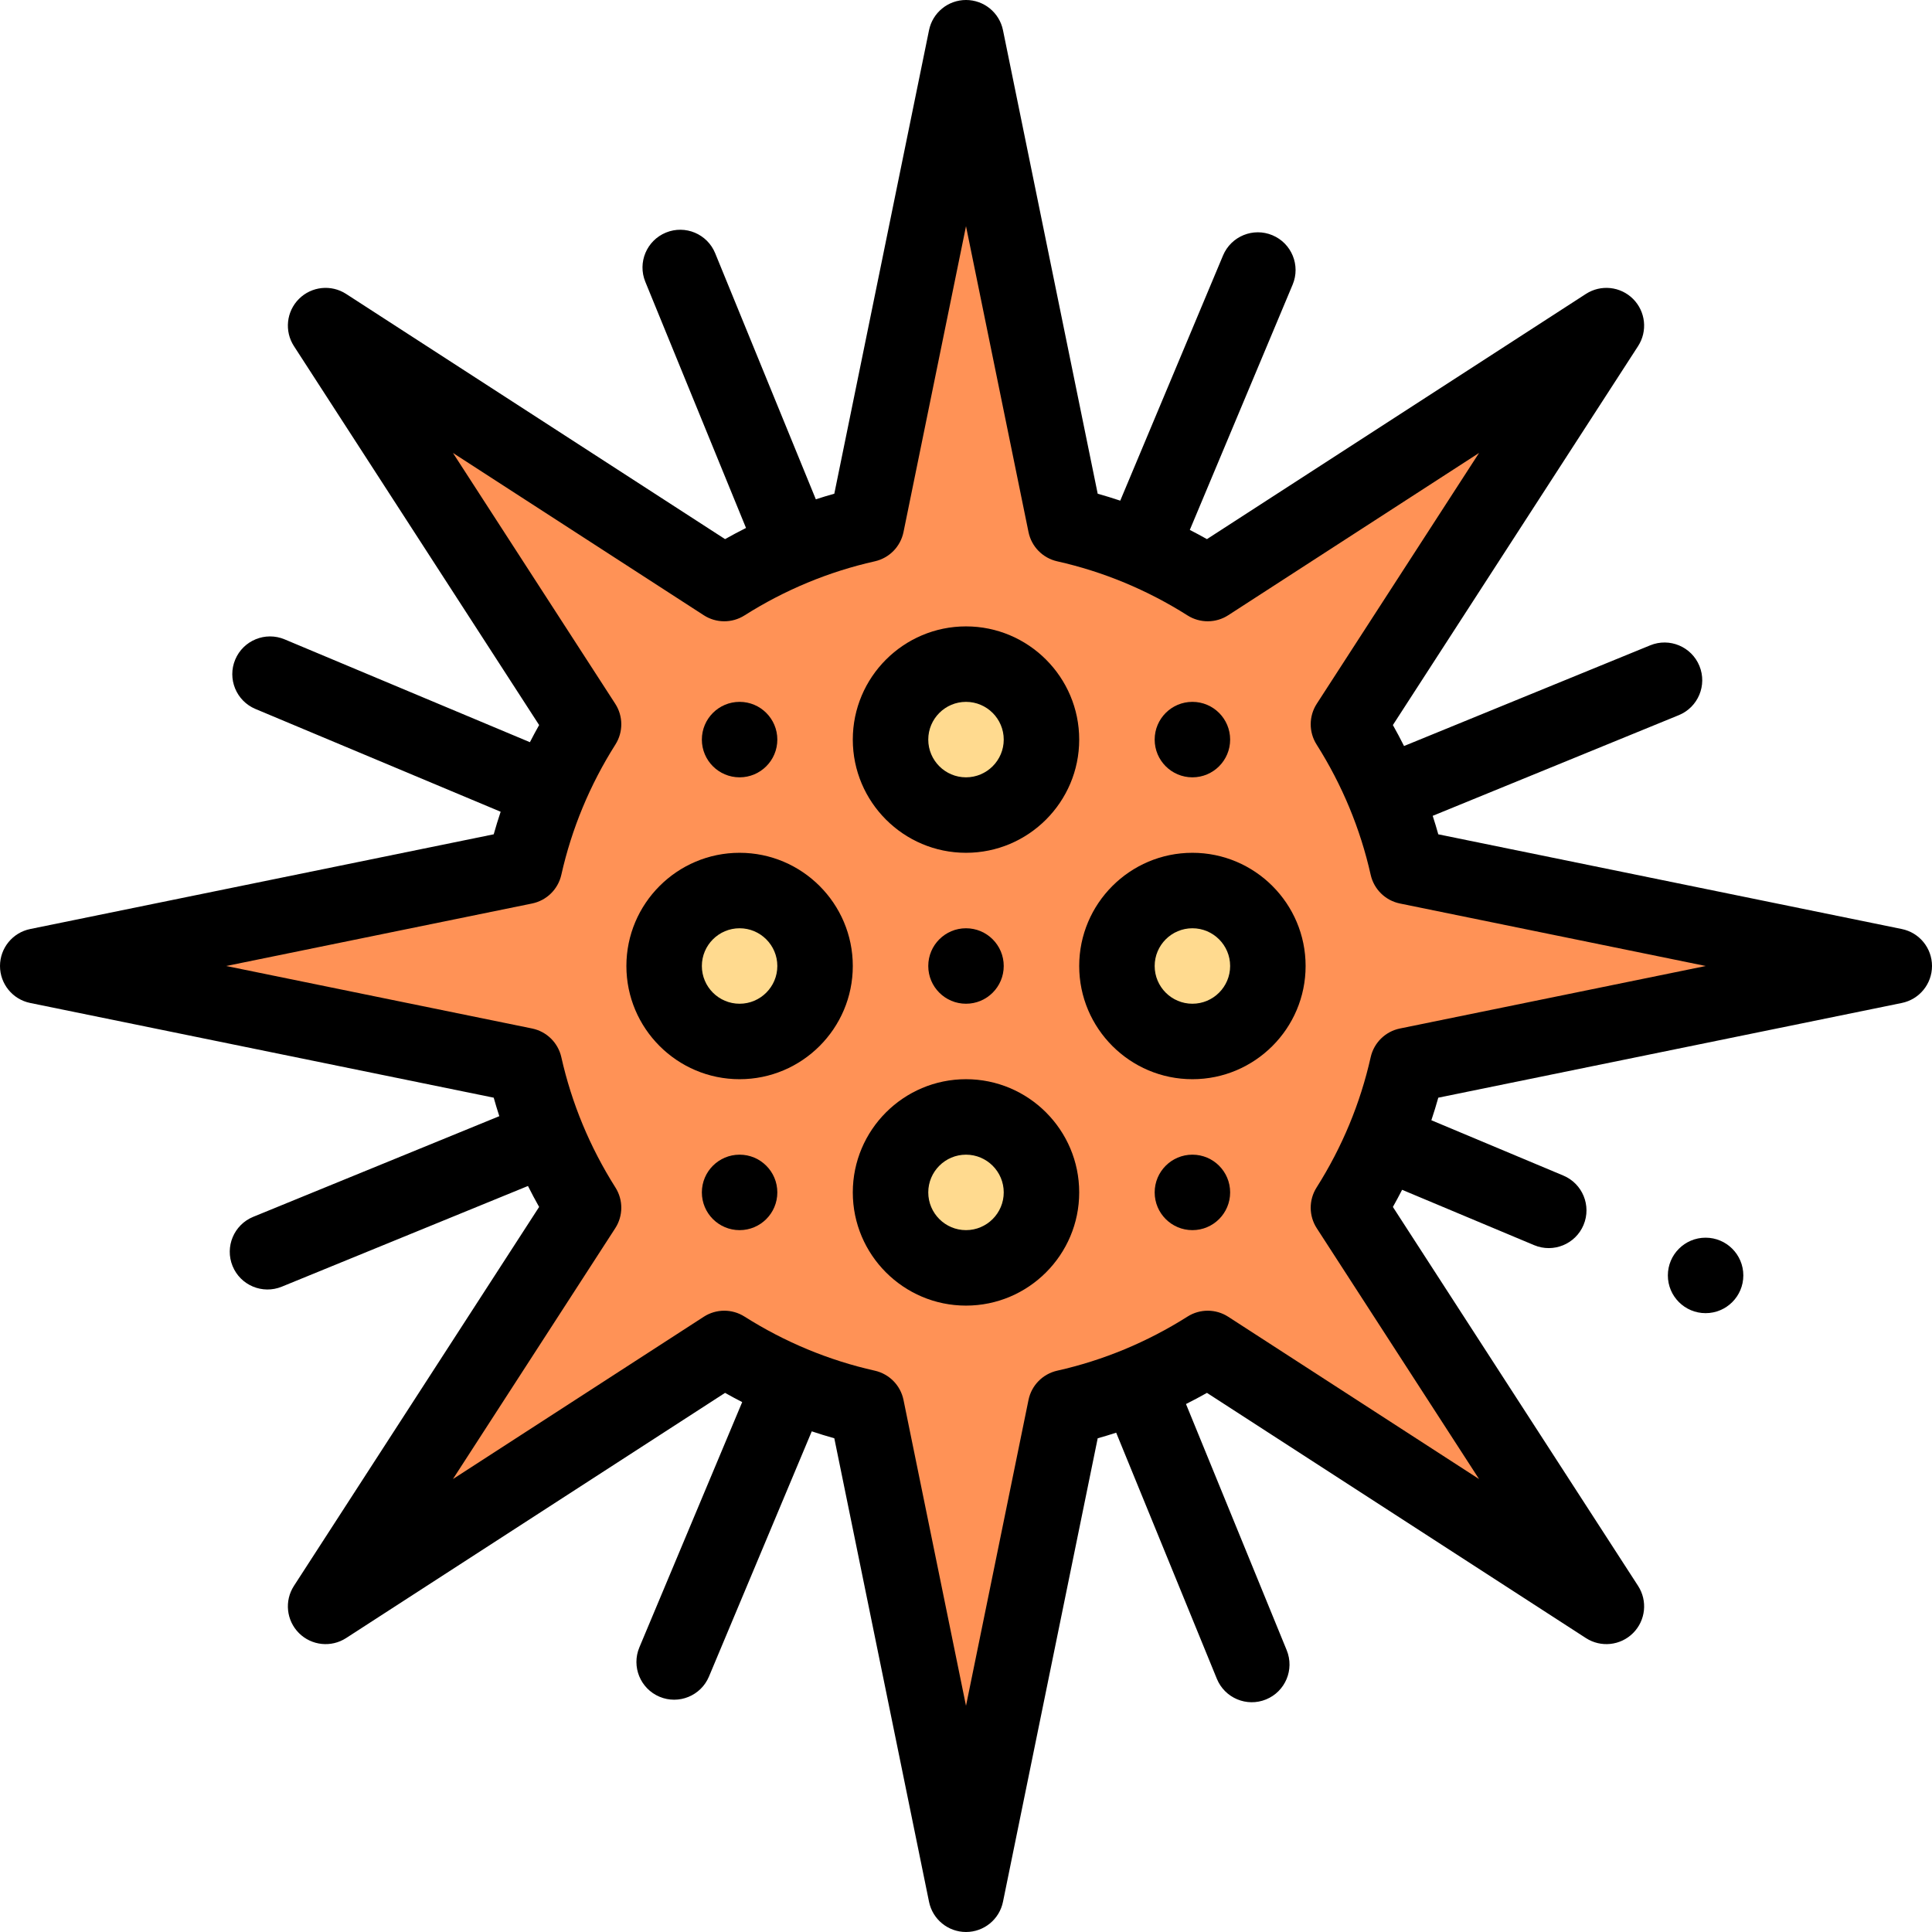 <svg id="Capa_1" enable-background="new 0 0 512 512" height="512" viewBox="0 0 512 512" width="512" xmlns="http://www.w3.org/2000/svg"><g><g><path d="m502 256-129 26.36c-3.05 13.59-8.42 26.28-15.65 37.7l68.36 105.65-105.65-68.36c-11.42 7.23-24.11 12.6-37.7 15.65l-26.36 129-26.36-129c-13.59-3.05-26.28-8.42-37.7-15.65l-105.65 68.36 68.36-105.65c-7.23-11.42-12.6-24.11-15.65-37.7l-129-26.36 129-26.36c3.05-13.59 8.42-26.28 15.65-37.7l-68.36-105.65 105.65 68.36c11.42-7.23 24.11-12.6 37.7-15.65l26.36-129 26.36 129c13.59 3.05 26.28 8.42 37.7 15.65l105.65-68.36-68.36 105.65c7.23 11.42 12.6 24.11 15.65 37.7z" fill="#ff9256"/><g fill="#ffda8f"><circle cx="316" cy="256" r="20"/><circle cx="256" cy="196" r="20"/><circle cx="256" cy="316" r="20"/><circle cx="196" cy="256" r="20"/></g></g><g><circle cx="316" cy="196" r="10"/><circle cx="316" cy="316" r="10"/><circle cx="256" cy="256" r="10"/><circle cx="196" cy="196" r="10"/><circle cx="196" cy="316" r="10"/><path d="m7.998 265.797 122.84 25.101c.458 1.645.961 3.275 1.484 4.899l-65.218 26.677c-5.111 2.091-7.561 7.93-5.47 13.042 2.101 5.136 7.956 7.551 13.042 5.469l65.241-26.686c.943 1.87 1.919 3.726 2.955 5.556l-64.977 100.422c-2.562 3.959-2.01 9.169 1.324 12.503 3.335 3.335 8.545 3.886 12.504 1.325l100.423-64.978c1.499.849 3.017 1.655 4.543 2.441l-27.251 65.005c-2.135 5.093.263 10.954 5.356 13.088 5.081 2.132 10.948-.253 13.089-5.356l27.242-64.982c1.977.656 3.967 1.278 5.976 1.838l25.102 122.84c.951 4.655 5.047 7.998 9.798 7.998s8.847-3.343 9.798-7.998l25.102-122.84c1.645-.458 3.275-.96 4.898-1.483l26.677 65.218c2.086 5.1 7.922 7.565 13.042 5.469 5.111-2.091 7.561-7.93 5.47-13.042l-26.688-65.24c1.87-.943 3.725-1.919 5.555-2.955l100.423 64.978c3.959 2.562 9.169 2.01 12.504-1.325 3.334-3.334 3.886-8.544 1.324-12.503l-64.978-100.422c.849-1.499 1.655-3.017 2.441-4.544l34.997 14.672c5.084 2.131 10.949-.254 13.089-5.356 2.135-5.093-.263-10.954-5.356-13.088l-34.975-14.662c.656-1.978 1.279-3.968 1.838-5.978l122.84-25.101c4.655-.951 7.998-5.046 7.998-9.797s-3.343-8.846-7.998-9.797l-122.84-25.101c-.458-1.645-.961-3.275-1.484-4.899l65.218-26.677c5.111-2.091 7.561-7.93 5.47-13.042-2.09-5.111-7.93-7.563-13.042-5.469l-65.241 26.686c-.943-1.87-1.919-3.726-2.956-5.556l64.978-100.422c2.562-3.959 2.01-9.169-1.324-12.503-3.336-3.335-8.545-3.886-12.504-1.325l-100.423 64.978c-1.499-.849-3.017-1.655-4.543-2.441l27.251-65.005c2.135-5.093-.263-10.954-5.356-13.088-5.09-2.134-10.952.263-13.089 5.356l-27.242 64.982c-1.977-.656-3.967-1.278-5.976-1.838l-25.101-122.843c-.951-4.655-5.047-7.998-9.798-7.998s-8.847 3.343-9.798 7.998l-25.102 122.84c-1.645.458-3.275.96-4.898 1.483l-26.677-65.218c-2.091-5.111-7.929-7.562-13.042-5.469-5.111 2.091-7.561 7.93-5.47 13.042l26.687 65.241c-1.87.943-3.725 1.919-5.555 2.955l-100.422-64.978c-3.959-2.561-9.169-2.009-12.504 1.325-3.334 3.334-3.886 8.544-1.324 12.503l64.978 100.422c-.849 1.499-1.655 3.017-2.442 4.544l-65.005-27.251c-5.09-2.133-10.952.264-13.089 5.356-2.135 5.093.263 10.954 5.356 13.088l64.983 27.242c-.656 1.978-1.278 3.967-1.838 5.977l-122.84 25.103c-4.655.951-7.998 5.046-7.998 9.797s3.343 8.846 7.998 9.797zm133.004-26.359c3.857-.788 6.894-3.766 7.756-7.608 2.742-12.22 7.567-23.841 14.342-34.54 2.087-3.297 2.066-7.506-.054-10.782l-43.01-66.472 66.472 43.01c3.275 2.119 7.486 2.14 10.781.053 10.7-6.774 22.321-11.6 34.54-14.342 3.842-.862 6.82-3.898 7.608-7.755l16.563-81.054 16.563 81.054c.788 3.857 3.767 6.893 7.608 7.755 12.219 2.742 23.84 7.567 34.54 14.342 3.295 2.087 7.506 2.065 10.781-.053l66.472-43.01-43.01 66.472c-2.12 3.276-2.141 7.485-.054 10.782 6.774 10.699 11.6 22.32 14.342 34.54.862 3.842 3.898 6.82 7.756 7.608l81.053 16.562-81.053 16.563c-3.857.788-6.894 3.766-7.756 7.608-2.742 12.22-7.567 23.841-14.342 34.54-2.087 3.297-2.066 7.506.054 10.782l43.01 66.472-66.472-43.01c-3.275-2.119-7.486-2.14-10.781-.053-10.7 6.774-22.321 11.6-34.54 14.342-3.842.862-6.82 3.898-7.608 7.755l-16.563 81.053-16.563-81.054c-.788-3.857-3.767-6.893-7.608-7.755-12.219-2.742-23.84-7.567-34.54-14.342-3.289-2.083-7.499-2.07-10.781.053l-66.472 43.01 43.01-66.472c2.12-3.276 2.141-7.485.054-10.782-6.774-10.699-11.6-22.32-14.342-34.54-.862-3.842-3.898-6.82-7.756-7.608l-81.053-16.562z"/><path d="m256 226c16.542 0 30-13.458 30-30s-13.458-30-30-30-30 13.458-30 30 13.458 30 30 30zm0-40c5.514 0 10 4.486 10 10s-4.486 10-10 10-10-4.486-10-10 4.486-10 10-10z"/><path d="m256 286c-16.542 0-30 13.458-30 30s13.458 30 30 30 30-13.458 30-30-13.458-30-30-30zm0 40c-5.514 0-10-4.486-10-10s4.486-10 10-10 10 4.486 10 10-4.486 10-10 10z"/><path d="m196 286c16.542 0 30-13.458 30-30s-13.458-30-30-30-30 13.458-30 30 13.458 30 30 30zm0-40c5.514 0 10 4.486 10 10s-4.486 10-10 10-10-4.486-10-10 4.486-10 10-10z"/><path d="m316 286c16.542 0 30-13.458 30-30s-13.458-30-30-30-30 13.458-30 30 13.458 30 30 30zm0-40c5.514 0 10 4.486 10 10s-4.486 10-10 10-10-4.486-10-10 4.486-10 10-10z"/><circle cx="452" cy="338" r="10"/></g></g></svg>